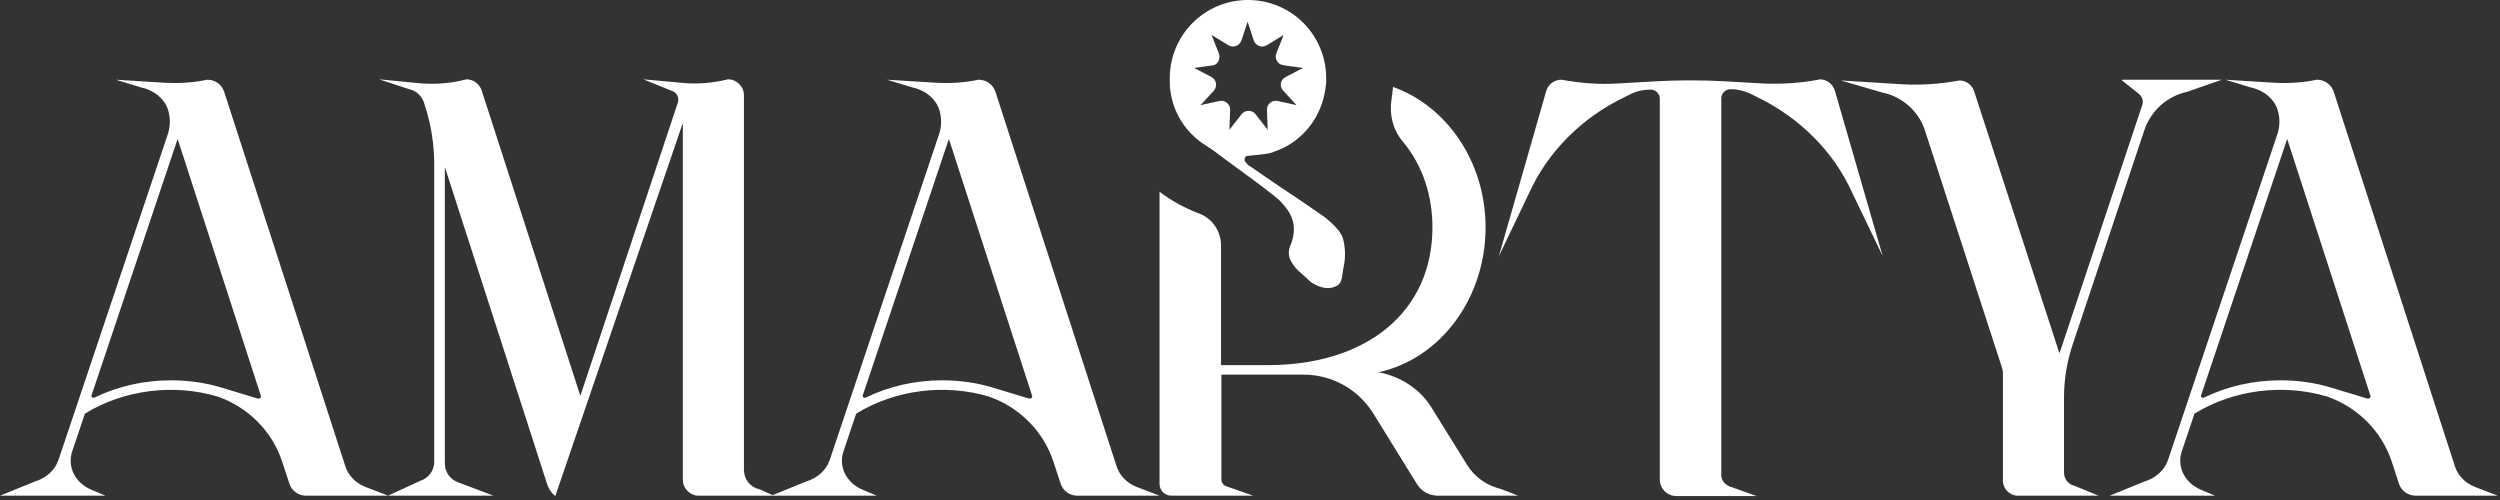<svg width="585" height="117" viewBox="0 0 585 117" fill="none" xmlns="http://www.w3.org/2000/svg">
<rect x="0" y="0" width="585" height="117" fill="#333333" stroke="none"/>
<path fill-rule="evenodd" clip-rule="evenodd" d="M314.319 56.043C313.797 53.955 311.571 52.123 310.061 50.88L309.967 50.803L304.816 47.25L297.8 42.543L292.648 38.99C292.56 38.946 292.493 38.902 292.427 38.857L292.426 38.857L292.426 38.857C292.359 38.812 292.293 38.768 292.204 38.724C292.08 38.662 292 38.557 291.932 38.469C291.903 38.431 291.876 38.395 291.849 38.369L291.494 38.013C291.494 38.013 291.405 37.836 291.316 37.747C291.138 37.303 291.227 36.77 291.671 36.503C291.639 36.503 291.769 36.492 292.012 36.47L292.012 36.47C293.113 36.372 296.53 36.068 297.622 35.704C298.865 35.26 300.109 34.727 301.263 34.106C305.083 31.885 307.925 28.421 309.346 24.158C309.879 22.648 310.145 21.05 310.323 19.362V18.296C310.323 8.171 302.152 0 292.027 0C281.902 0 273.731 8.171 273.731 18.296V18.563V18.563C273.731 19.54 273.731 20.517 273.908 21.494C274.441 25.313 276.217 28.688 278.704 31.263C279.504 32.063 280.303 32.773 281.191 33.395C281.272 33.449 281.361 33.511 281.458 33.578C281.681 33.734 281.948 33.92 282.257 34.106C283.234 34.727 284.3 35.438 285.188 36.148C285.41 36.326 285.654 36.504 285.898 36.681C286.143 36.859 286.387 37.036 286.609 37.214C286.677 37.266 286.749 37.32 286.824 37.377C287.135 37.614 287.494 37.887 287.852 38.102C288.588 38.68 289.385 39.258 290.208 39.854C290.777 40.266 291.357 40.687 291.938 41.122C293.803 42.454 298.244 45.829 299.31 46.806C300.286 47.783 301.175 48.849 301.796 49.915C302.418 51.069 302.773 52.224 302.773 53.556C302.773 54.888 302.507 56.309 301.796 57.819C301.53 58.618 301.53 59.418 301.708 60.129C301.885 60.839 302.329 61.549 302.773 62.171C303.217 62.793 303.839 63.414 304.461 63.947C305.083 64.48 305.704 65.013 306.237 65.546C306.271 65.58 306.305 65.601 306.334 65.619C306.381 65.648 306.415 65.669 306.415 65.724C306.449 65.758 306.483 65.779 306.512 65.796C306.558 65.826 306.592 65.847 306.592 65.901C306.602 65.912 306.612 65.92 306.622 65.928C306.63 65.935 306.638 65.941 306.646 65.946C306.663 65.957 306.68 65.967 306.697 65.976C306.706 65.981 306.716 65.986 306.726 65.99C306.77 66.013 306.814 66.035 306.859 66.079C306.903 66.124 306.948 66.146 306.992 66.168C307.037 66.19 307.081 66.212 307.125 66.257C309.523 67.678 311.388 67.678 312.809 66.879C313.852 66.292 313.986 65.276 314.159 63.97C314.222 63.495 314.29 62.982 314.408 62.438C314.852 60.484 314.852 58.174 314.319 56.043ZM285.188 12.434L283.5 8.171L287.408 10.569C288.563 11.28 290.073 10.747 290.517 9.415L291.938 5.063L293.359 9.415C293.803 10.747 295.313 11.28 296.467 10.569L300.375 8.171L298.688 12.434C298.155 13.678 298.954 15.099 300.375 15.277L304.905 15.898L300.819 18.03C299.576 18.652 299.309 20.25 300.286 21.227L303.395 24.602L298.954 23.625C297.622 23.359 296.379 24.424 296.467 25.757L296.645 30.375L293.803 26.734C293.004 25.668 291.316 25.668 290.517 26.734L287.675 30.375L287.852 25.757C287.941 24.424 286.698 23.359 285.365 23.625L280.925 24.602L284.033 21.227C284.921 20.25 284.655 18.652 283.5 18.03L279.415 15.898L283.944 15.277C284.921 15.099 285.721 13.678 285.188 12.434ZM425.783 18.561C427.382 18.561 428.803 19.538 429.336 21.137L440.527 59.861L433.422 45.117C429.07 35.436 421.076 27.443 410.862 22.558L409.619 21.936C408.109 21.225 406.51 20.87 404.912 20.87C403.757 20.87 402.78 21.847 402.78 23.002V111.196C402.78 112.528 403.846 113.683 405.356 114.038L411.04 116.081H392.3C390.168 116.081 388.392 114.393 388.392 112.173V23.09C388.392 21.936 387.415 20.959 386.26 20.959C384.573 20.959 382.974 21.314 381.553 22.025L380.31 22.646C370.096 27.531 362.191 35.525 357.839 45.117L350.734 59.949L361.836 21.226C362.28 19.716 363.79 18.65 365.389 18.65C369.652 19.449 374.093 19.804 378.533 19.538L387.859 19.005C393.01 18.739 398.162 18.739 403.313 19.005L412.55 19.538C416.902 19.715 421.254 19.449 425.517 18.65L425.783 18.561ZM579.168 113.951L583.342 115.549L584.497 115.994H565.312C563.447 115.994 561.849 114.839 561.316 113.063L559.717 108.178C557.408 100.984 551.724 95.299 544.618 92.812C534.227 89.704 522.681 91.214 513.622 96.721L513.621 96.722C513.532 96.81 513.444 96.899 513.444 96.987L510.513 105.691C509.359 109.243 511.224 112.974 514.954 114.572L518.329 115.994H493.638L501.72 112.708C504.385 111.908 506.516 110.043 507.316 107.645L532.983 31.174C533.516 29.398 533.516 27.533 532.983 25.757C532.184 23.181 529.786 21.138 526.855 20.517L520.727 18.651L532.184 19.362C535.559 19.54 538.845 19.362 542.131 18.651C543.997 18.651 545.595 19.806 546.128 21.582L574.461 109.155C575.171 111.287 576.858 113.063 579.168 113.951ZM553.944 93.257C554.299 93.345 554.477 93.168 554.566 93.079C554.605 93.04 554.626 92.984 554.646 92.933C554.672 92.869 554.693 92.812 554.743 92.812L535.204 32.507L515.043 92.546C514.954 92.724 515.043 92.813 515.132 92.901C515.22 93.079 515.576 93.168 515.842 92.99C521.349 90.326 527.477 88.994 533.605 88.994C537.602 88.994 541.599 89.526 545.418 90.681L553.944 93.257ZM496.569 18.829L500.566 22.027C501.276 22.648 501.632 23.625 501.276 24.602L481.914 82.688L461.931 21.316C461.487 19.895 460.066 18.829 458.556 18.829C454.115 19.628 449.586 19.984 445.056 19.717L430.757 18.829L440.526 21.671C445.234 22.648 449.053 26.112 450.474 30.642L468.503 86.151C468.519 86.212 468.534 86.27 468.549 86.327C468.62 86.6 468.681 86.834 468.681 87.128V112.441C468.681 114.395 470.28 115.994 472.145 115.994H491.063L485.467 113.684C484.046 113.418 482.98 112.086 482.98 110.576V92.901C482.98 88.727 483.691 84.553 485.023 80.556L501.809 30.375C503.319 25.934 507.138 22.471 511.757 21.494L519.928 18.651H505.628H496.569V18.829ZM350.201 114.127C350.823 114.304 351.444 114.482 352.066 114.748L355.263 115.992H336.523C334.48 115.992 332.615 115.015 331.549 113.238L321.336 96.719C317.783 91.035 311.655 87.66 304.993 87.66H285.809V112.173C285.809 112.972 286.342 113.683 287.142 113.86L293.27 115.992H274.085C272.576 115.992 271.332 114.748 271.332 113.238V44.85C274.086 46.982 277.194 48.669 280.48 49.913C283.678 51.068 285.72 54.087 285.72 57.462V85.439H296.645C320.092 85.439 335.191 72.739 335.191 53.199C335.191 46.183 333.148 38.989 328.263 33.127C325.954 30.373 325.066 26.821 325.599 23.357C325.776 22.38 325.865 21.403 325.954 20.337C338.477 24.778 347.625 37.834 347.625 53.199C347.625 69.897 336.967 84.018 322.49 87.127H322.668C327.819 88.104 332.349 91.124 334.924 95.298L343.362 108.887C344.96 111.373 347.359 113.238 350.201 114.127ZM174.079 109.953C174.079 112.173 175.589 114.038 177.721 114.482L180.802 115.86L188.556 112.708C191.221 111.908 193.352 110.043 194.151 107.645L219.819 31.174C220.352 29.398 220.352 27.533 219.819 25.757C219.02 23.181 216.622 21.138 213.691 20.517L207.563 18.651L219.02 19.362C222.395 19.54 225.681 19.362 228.967 18.651C230.833 18.651 232.431 19.806 232.964 21.582L261.296 109.155C262.007 111.287 263.694 113.063 266.004 113.951L270.178 115.549L271.333 115.994H252.148C250.283 115.994 248.684 114.839 248.152 113.063L246.553 108.178C244.244 100.984 238.559 95.299 231.454 92.812C221.063 89.704 209.517 91.214 200.457 96.721L200.457 96.721C200.368 96.81 200.28 96.898 200.28 96.987L197.349 105.691C196.194 109.243 198.059 112.974 201.79 114.572L205.165 115.994H180.474L180.478 115.992H163.51C161.467 115.992 159.78 114.305 159.78 112.262V28.775L129.938 116.081C129.05 115.37 128.428 114.482 128.073 113.416L104.093 39.077V108.442C104.093 110.396 105.247 112.084 107.023 112.794L115.461 115.992H90.854L90.859 115.994H71.674C69.809 115.994 68.21 114.839 67.678 113.063L66.079 108.178C63.77 100.984 58.086 95.299 50.98 92.812C40.589 89.704 29.043 91.214 19.984 96.721L19.983 96.721C19.895 96.81 19.806 96.898 19.806 96.987L16.875 105.691C15.72 109.243 17.585 112.974 21.316 114.572L24.691 115.994H0L8.082 112.708C10.747 111.908 12.878 110.043 13.678 107.645L39.346 31.174C39.878 29.398 39.878 27.533 39.346 25.757C38.546 23.181 36.148 21.138 33.217 20.517L27.089 18.651L38.546 19.362C41.921 19.54 45.207 19.362 48.493 18.651C50.358 18.651 51.957 19.806 52.49 21.582L80.822 109.155C81.533 111.287 83.221 113.063 85.53 113.951L89.704 115.549L90.808 115.974L98.32 112.528C100.273 111.906 101.606 110.13 101.606 108.087V38.456C101.606 33.837 100.895 29.219 99.474 24.867L99.208 23.979C98.675 22.38 97.343 21.225 95.744 20.87L88.727 18.561L98.764 19.538C101.783 19.715 104.714 19.538 107.645 18.916L109.155 18.561C110.754 18.561 112.175 19.627 112.708 21.137L135.8 92.633L158.625 23.979C158.981 22.735 158.27 21.492 157.116 21.226L150.543 18.561L160.313 19.449C163.688 19.716 167.063 19.36 170.349 18.561C172.392 18.561 174.079 20.248 174.079 22.291V109.953ZM60.928 93.079C60.839 93.168 60.661 93.345 60.306 93.257L51.78 90.681C47.961 89.526 43.964 88.994 39.967 88.994C33.839 88.994 27.71 90.326 22.204 92.99C21.938 93.168 21.582 93.079 21.493 92.901L21.493 92.901C21.404 92.812 21.316 92.724 21.404 92.546L41.566 32.507L61.105 92.812C61.105 92.812 61.016 92.99 60.928 93.079ZM240.78 93.257C241.135 93.345 241.313 93.168 241.402 93.079C241.441 93.04 241.462 92.984 241.482 92.933C241.508 92.869 241.529 92.812 241.579 92.812L222.04 32.507L201.879 92.546C201.79 92.724 201.878 92.813 201.967 92.901C202.056 93.079 202.411 93.168 202.678 92.99C208.184 90.326 214.313 88.994 220.441 88.994C224.438 88.994 228.434 89.526 232.254 90.681L240.78 93.257Z" fill="white"/>
</svg>
